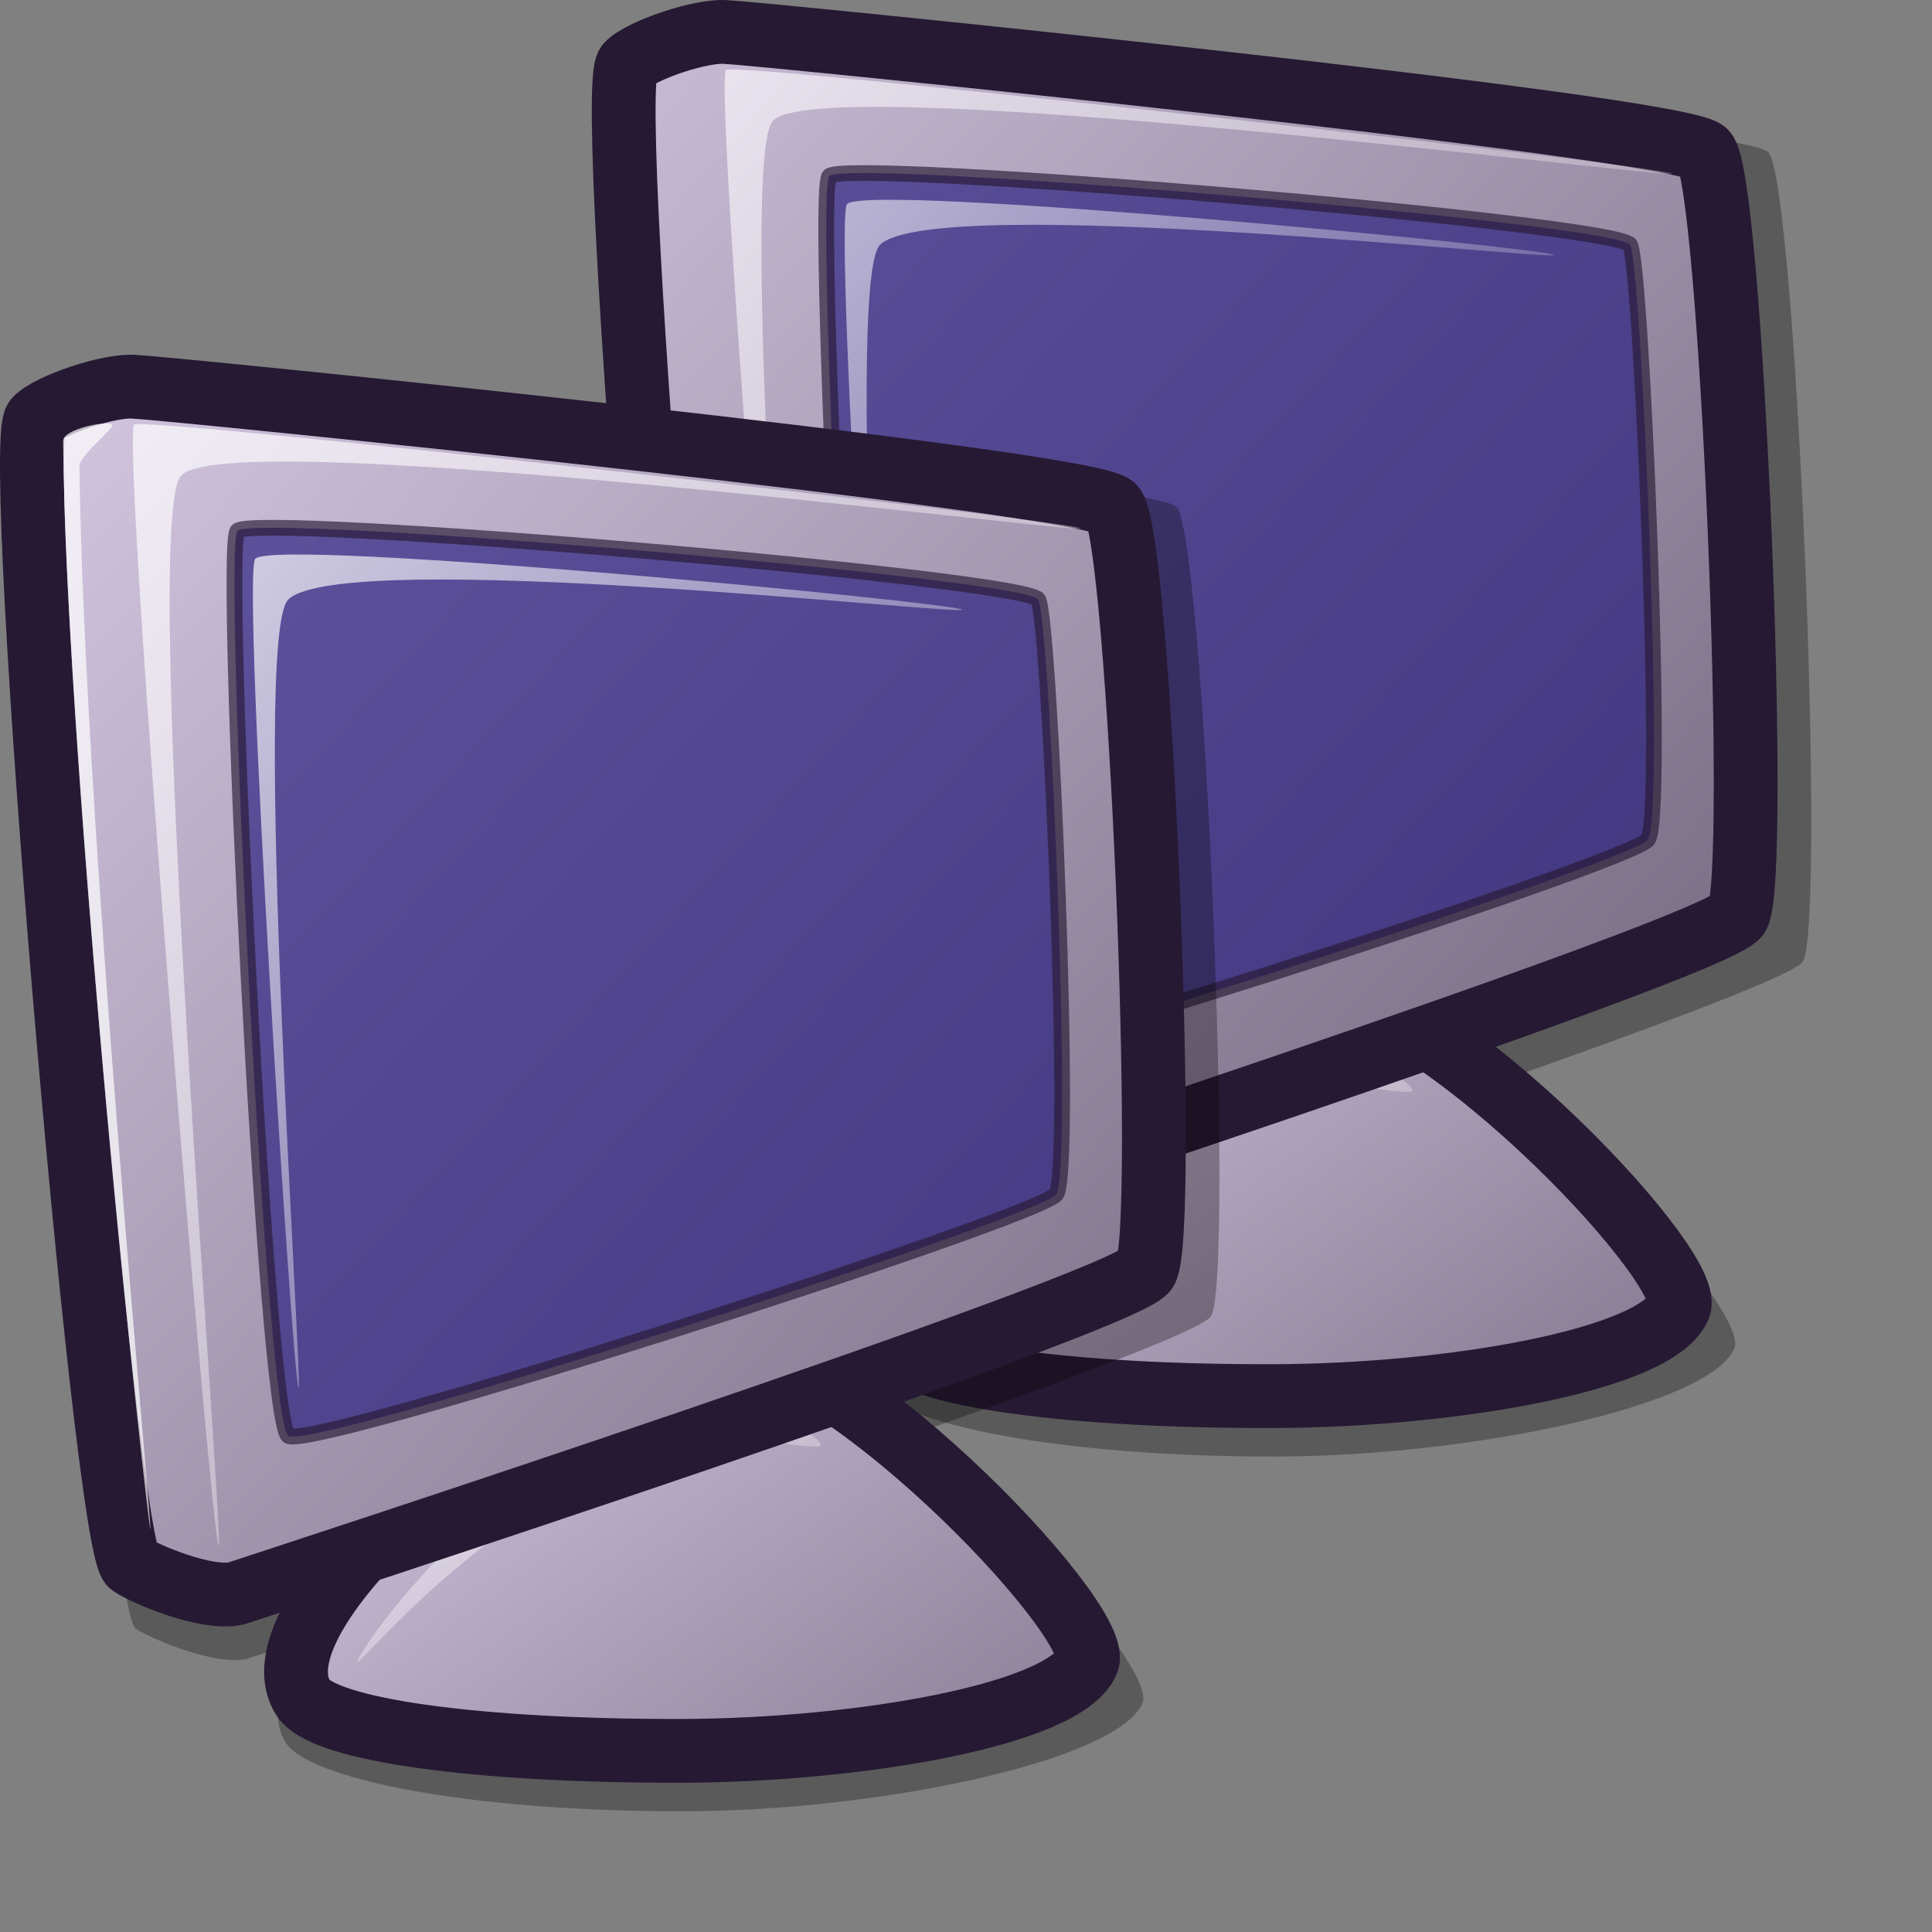 <?xml version="1.0" encoding="UTF-8" standalone="no"?>
<!DOCTYPE svg PUBLIC "-//W3C//DTD SVG 20010904//EN"
"http://www.w3.org/TR/2001/REC-SVG-20010904/DTD/svg10.dtd">
<!-- Created with Inkscape (http://www.inkscape.org/) -->
<svg
   width="48pt"
   height="48pt"
   id="svg2735"
   sodipodi:version="0.32"
   inkscape:version="0.40"
   sodipodi:docbase="/home/pinuz/lila-inkscape/icon theme"
   sodipodi:docname="gnome-netstatus-txrx.svg"
   xmlns="http://www.w3.org/2000/svg"
   xmlns:cc="http://web.resource.org/cc/"
   xmlns:inkscape="http://www.inkscape.org/namespaces/inkscape"
   xmlns:sodipodi="http://sodipodi.sourceforge.net/DTD/sodipodi-0.dtd"
   xmlns:rdf="http://www.w3.org/1999/02/22-rdf-syntax-ns#"
   xmlns:dc="http://purl.org/dc/elements/1.1/"
   xmlns:xlink="http://www.w3.org/1999/xlink">
  <rect width="100%" height="100%" fill="#808080" stroke="none"/>
  <defs
     id="defs3">
    <defs
       id="defs2746">
      <linearGradient
         id="linearGradient1675">
        <stop
           style="stop-color:#000;stop-opacity:1;"
           offset="0"
           id="stop1676" />
        <stop
           style="stop-color:#fff;stop-opacity:1;"
           offset="1"
           id="stop1677" />
      </linearGradient>
      <sodipodi:namedview
         id="namedview909"
         pagecolor="#ffffff"
         bordercolor="#666666"
         borderopacity="1.0"
         inkscape:pageopacity="0.0"
         inkscape:pageshadow="2"
         inkscape:zoom="1.22798528"
         inkscape:cx="19.0849479"
         inkscape:cy="26.4350009"
         inkscape:window-width="640"
         inkscape:window-height="500"
         inkscape:window-x="98"
         inkscape:window-y="299" />
      <defs
         id="defs910">
        <linearGradient
           id="linearGradient1152">
          <stop
             offset="0"
             style="stop-color:#ffffff;stop-opacity:1;"
             id="stop1154" />
          <stop
             offset="1"
             style="stop-color:#ffffff;stop-opacity:0;"
             id="stop1153" />
        </linearGradient>
        <linearGradient
           id="linearGradient1149">
          <stop
             offset="0"
             style="stop-color:#ffffff;stop-opacity:1;"
             id="stop1151" />
          <stop
             offset="1"
             style="stop-color:#ffffff;stop-opacity:0;"
             id="stop1150" />
        </linearGradient>
        <linearGradient
           id="linearGradient1146">
          <stop
             offset="0"
             style="stop-color:#ffffff;stop-opacity:1;"
             id="stop1148" />
          <stop
             offset="1"
             style="stop-color:#d9cce6;stop-opacity:1;"
             id="stop1147" />
        </linearGradient>
        <linearGradient
           id="linearGradient778">
          <stop
             style="stop-color:#d9cce6;stop-opacity:1;"
             offset="0"
             id="stop780" />
          <stop
             style="stop-color:#73667f;stop-opacity:1;"
             offset="1"
             id="stop779" />
        </linearGradient>
        <linearGradient
           id="linearGradient570">
          <stop
             style="stop-color:#ffffff;stop-opacity:1;"
             offset="0"
             id="stop571" />
          <stop
             style="stop-color:#ffffff;stop-opacity:0;"
             offset="1"
             id="stop572" />
        </linearGradient>
        <linearGradient
           id="linearGradient563">
          <stop
             style="stop-color:#cac5fa;stop-opacity:1;"
             offset="0"
             id="stop564" />
          <stop
             style="stop-color:#9500ed;stop-opacity:1;"
             offset="1"
             id="stop565" />
        </linearGradient>
        <linearGradient
           x1="0.025"
           y1="0.008"
           x2="0.975"
           y2="0.984"
           id="linearGradient566"
           xlink:href="#linearGradient778" />
        <linearGradient
           x1="4.9999999e-06"
           y1="6.0000002e-06"
           x2="0.982"
           y2="0.85"
           id="linearGradient569"
           xlink:href="#linearGradient570" />
        <linearGradient
           x1="0.008"
           y1="0.016"
           x2="0.977"
           y2="0.992"
           id="linearGradient573"
           xlink:href="#linearGradient570" />
        <linearGradient
           x1="-0.146"
           y1="2.0000000e-06"
           x2="0.976"
           y2="0.703"
           id="linearGradient575"
           xlink:href="#linearGradient570" />
        <linearGradient
           x1="0.005"
           y1="0.031"
           x2="1.005"
           y2="0.984"
           id="linearGradient578"
           xlink:href="#linearGradient778" />
        <linearGradient
           x1="0.018"
           y1="0.031"
           x2="1.009"
           y2="1.008"
           id="linearGradient583"
           xlink:href="#linearGradient570" />
        <linearGradient
           id="linearGradient637"
           xlink:href="#linearGradient778"
           x1="0.008"
           y1="0.008"
           x2="0.983"
           y2="0.969" />
        <linearGradient
           id="linearGradient640"
           xlink:href="#linearGradient1146"
           x1="0.034"
           y1="0.026"
           x2="0.986"
           y2="0.955" />
        <linearGradient
           x1="0.011"
           y1="0.038"
           x2="0.989"
           y2="0.987"
           id="linearGradient645"
           xlink:href="#linearGradient570" />
        <linearGradient
           x1="0.057"
           y1="0.023"
           x2="0.868"
           y2="0.977"
           id="linearGradient646"
           xlink:href="#linearGradient570" />
        <linearGradient
           x1="7.0000001e-06"
           y1="0"
           x2="0.952"
           y2="0.984"
           id="linearGradient647"
           xlink:href="#linearGradient570" />
        <linearGradient
           x1="0.057"
           y1="0.016"
           x2="0.943"
           y2="0.984"
           id="linearGradient675"
           xlink:href="#linearGradient570" />
        <linearGradient
           x1="0.012"
           y1="-0"
           x2="1.012"
           y2="1.016"
           id="linearGradient676"
           xlink:href="#linearGradient570" />
        <defs
           id="defs613">
          <linearGradient
             id="linearGradient1535"
             x1="0"
             y1="0"
             x2="1"
             y2="0"
             gradientUnits="objectBoundingBox"
             spreadMethod="pad"
             xlink:href="#linearGradient1149" />
          <linearGradient
             x1="0"
             y1="0"
             x2="1"
             y2="0"
             id="linearGradient1528"
             xlink:href="#linearGradient778"
             gradientUnits="objectBoundingBox"
             spreadMethod="pad" />
          <linearGradient
             id="linearGradient642"
             x1="0"
             y1="0"
             x2="1"
             y2="0"
             gradientUnits="objectBoundingBox"
             spreadMethod="pad"
             xlink:href="#linearGradient1152" />
          <linearGradient
             id="linearGradient635"
             x1="0"
             y1="0"
             x2="1"
             y2="0"
             gradientUnits="objectBoundingBox"
             spreadMethod="pad"
             xlink:href="#linearGradient1146" />
          <linearGradient
             x1="0.984"
             y1="0.961"
             x2="-0.008"
             y2="0.008"
             id="linearGradient638"
             xlink:href="#linearGradient1528" />
          <linearGradient
             x1="0.028"
             y1="0.023"
             x2="1"
             y2="1.016"
             id="linearGradient641"
             xlink:href="#linearGradient642" />
          <linearGradient
             x1="-9.0000003e-06"
             y1="0.016"
             x2="0.727"
             y2="0.984"
             id="linearGradient1522"
             xlink:href="#linearGradient642" />
          <linearGradient
             x1="0.028"
             y1="0.008"
             x2="1.009"
             y2="0.992"
             id="linearGradient1527"
             xlink:href="#linearGradient1535" />
          <linearGradient
             x1="0.011"
             y1="0.031"
             x2="0.968"
             y2="0.992"
             id="linearGradient1532"
             xlink:href="#linearGradient635" />
          <linearGradient
             x1="0.007"
             y1="-0.013"
             x2="0.996"
             y2="0.974"
             id="linearGradient1534"
             xlink:href="#linearGradient635" />
          <linearGradient
             x1="0.017"
             y1="0"
             x2="0.974"
             y2="0.984"
             id="linearGradient1539"
             xlink:href="#linearGradient1535" />
          <linearGradient
             id="linearGradient1567"
             xlink:href="#linearGradient1535" />
        </defs>
      </defs>
    </defs>
    <sodipodi:namedview
       id="namedview2796"
       pagecolor="#ffffff"
       bordercolor="#666666"
       borderopacity="1.0"
       inkscape:pageopacity="0.0"
       inkscape:pageshadow="2"
       inkscape:zoom="17.375000"
       inkscape:cx="26.302158"
       inkscape:cy="25.083661"
       inkscape:window-width="1400"
       inkscape:window-height="1002"
       inkscape:window-x="0"
       inkscape:window-y="27" />
    <linearGradient
       inkscape:collect="always"
       xlink:href="#linearGradient570"
       id="linearGradient3068"
       gradientUnits="userSpaceOnUse"
       gradientTransform="matrix(3.11,0,0,0.322,0.874,-0.35)"
       x1="7.941"
       y1="35.274"
       x2="15.647"
       y2="41.945" />
    <linearGradient
       inkscape:collect="always"
       xlink:href="#linearGradient778"
       id="linearGradient3069"
       gradientUnits="userSpaceOnUse"
       gradientTransform="matrix(0.147,0,0,0.102,5.967,-11.412)"
       x1="79.973"
       y1="473.654"
       x2="298.232"
       y2="681.682" />
    <linearGradient
       inkscape:collect="always"
       xlink:href="#linearGradient570"
       id="linearGradient3070"
       gradientUnits="userSpaceOnUse"
       gradientTransform="matrix(0.159,0,0,9.391873e-2,5.967,-11.412)"
       x1="96.976"
       y1="540.229"
       x2="205.176"
       y2="646.874" />
    <linearGradient
       inkscape:collect="always"
       xlink:href="#linearGradient778"
       id="linearGradient3071"
       gradientUnits="userSpaceOnUse"
       gradientTransform="matrix(8.745972e-2,0,0,9.379833e-2,1.958,-4.434)"
       x1="69.309"
       y1="55.041"
       x2="563.99"
       y2="542.588" />
    <linearGradient
       inkscape:collect="always"
       xlink:href="#linearGradient1152"
       id="linearGradient3072"
       gradientUnits="userSpaceOnUse"
       gradientTransform="matrix(8.325354e-2,0,0,9.853745e-2,1.958,-4.434)"
       x1="139.823"
       y1="84.972"
       x2="554.048"
       y2="507.592" />
    <linearGradient
       inkscape:collect="always"
       xlink:href="#linearGradient1152"
       id="linearGradient3073"
       gradientUnits="userSpaceOnUse"
       gradientTransform="matrix(2.545590e-2,0,0,0.322,1.958,-4.434)"
       x1="316.366"
       y1="24.85"
       x2="409.765"
       y2="149.26" />
    <linearGradient
       inkscape:collect="always"
       xlink:href="#linearGradient1149"
       id="linearGradient3074"
       gradientUnits="userSpaceOnUse"
       gradientTransform="matrix(8.356087e-2,0,0,9.817488e-2,1.958,-4.434)"
       x1="190.122"
       y1="127.432"
       x2="501.868"
       y2="440.043" />
    <linearGradient
       inkscape:collect="always"
       xlink:href="#linearGradient570"
       id="linearGradient3086"
       gradientUnits="userSpaceOnUse"
       gradientTransform="matrix(3.11,0,0,0.322,-18.73,11.401)"
       x1="7.941"
       y1="35.274"
       x2="15.647"
       y2="41.945" />
    <linearGradient
       inkscape:collect="always"
       xlink:href="#linearGradient778"
       id="linearGradient3087"
       gradientUnits="userSpaceOnUse"
       gradientTransform="matrix(0.147,0,0,0.102,-13.636,0.338)"
       x1="79.973"
       y1="473.654"
       x2="298.232"
       y2="681.682" />
    <linearGradient
       inkscape:collect="always"
       xlink:href="#linearGradient570"
       id="linearGradient3088"
       gradientUnits="userSpaceOnUse"
       gradientTransform="matrix(0.159,0,0,9.391873e-2,-13.636,0.338)"
       x1="96.976"
       y1="540.229"
       x2="205.176"
       y2="646.874" />
    <linearGradient
       inkscape:collect="always"
       xlink:href="#linearGradient778"
       id="linearGradient3089"
       gradientUnits="userSpaceOnUse"
       gradientTransform="matrix(8.745972e-2,0,0,9.379833e-2,-17.645,7.317)"
       x1="69.309"
       y1="55.041"
       x2="563.99"
       y2="542.588" />
    <linearGradient
       inkscape:collect="always"
       xlink:href="#linearGradient1152"
       id="linearGradient3090"
       gradientUnits="userSpaceOnUse"
       gradientTransform="matrix(8.325354e-2,0,0,9.853745e-2,-17.645,7.317)"
       x1="139.823"
       y1="84.972"
       x2="554.048"
       y2="507.592" />
    <linearGradient
       inkscape:collect="always"
       xlink:href="#linearGradient1152"
       id="linearGradient3091"
       gradientUnits="userSpaceOnUse"
       gradientTransform="matrix(2.545590e-2,0,0,0.322,-17.645,7.317)"
       x1="316.366"
       y1="24.85"
       x2="409.765"
       y2="149.26" />
    <linearGradient
       inkscape:collect="always"
       xlink:href="#linearGradient1149"
       id="linearGradient3092"
       gradientUnits="userSpaceOnUse"
       gradientTransform="matrix(8.356087e-2,0,0,9.817488e-2,-17.645,7.317)"
       x1="190.122"
       y1="127.432"
       x2="501.868"
       y2="440.043" />
  </defs>
  <sodipodi:namedview
     id="base"
     pagecolor="#ffffff"
     bordercolor="#666666"
     borderopacity="1.0"
     inkscape:pageopacity="0.0"
     inkscape:pageshadow="2"
     inkscape:zoom="5.5632647"
     inkscape:cx="35.866509"
     inkscape:cy="20.922131"
     inkscape:current-layer="g3075"
     showgrid="true"
     inkscape:grid-bbox="true"
     gridspacingy="1pt"
     gridspacingx="1pt"
     gridoriginy="0pt"
     gridoriginx="0pt"
     inkscape:window-width="696"
     inkscape:window-height="554"
     inkscape:window-x="427"
     inkscape:window-y="285" />
  <g
     id="layer1"
     inkscape:label="Layer 1"
     inkscape:groupmode="layer" />
  <g
     id="g3075"
     transform="translate(18.73,-11.401)">
    <path
       d="M 5.362,53.599 C 5.861,53.931 7.983,54.833 9.034,54.608 C 9.912,54.324 40.244,44.418 40.99,43.255 C 41.771,41.986 40.763,17.277 39.841,16.438 C 38.846,15.525 6.526,12.268 5.532,12.239 C 4.632,12.126 2.434,12.902 2.01,13.373 C 1.165,14.303 4.431,52.916 5.362,53.599 z "
       style="font-size:12;opacity:0.3;fill-rule:evenodd;stroke-width:12.5"
       id="path3076" />
    <path
       d="M 16.736,22.78 C 16.715,22.671 22.531,20.785 25.117,20.816 C 29.733,20.872 38.32,22.932 38.342,23.042 C 38.364,23.15 29.53,22.066 24.947,22.01 C 22.328,21.979 16.758,22.89 16.736,22.78 z "
       style="font-size:12;opacity:0.7;fill:url(#linearGradient3086);fill-rule:evenodd;stroke:none;stroke-width:0.096pt"
       id="path3077" />
    <path
       d="M 24.883,44.389 C 19.972,44.609 8.313,53.883 10.308,57.325 C 10.954,58.552 16.324,59.671 23.611,59.65 C 30.029,59.631 37.946,57.973 38.73,56.049 C 39.253,54.502 29.446,44.184 24.883,44.389 z "
       style="font-size:12;opacity:0.296;fill-rule:evenodd;stroke-width:12.5"
       id="path3078"
       sodipodi:nodetypes="ccccc" />
    <path
       d="M 24.226,44.012 C 19.732,44.214 9.063,52.7 10.888,55.85 C 11.48,56.973 16.816,57.668 23.484,57.649 C 29.358,57.631 36.18,56.443 36.898,54.683 C 37.376,53.266 28.401,43.825 24.226,44.012 z "
       style="font-size:12;fill:url(#linearGradient3087);fill-rule:evenodd;stroke:#261933;stroke-width:2.113;stroke-opacity:1"
       id="path3079"
       sodipodi:nodetypes="ccccc" />
    <path
       d="M 12.722,54.683 C 12.722,54.395 16.884,48.142 23.726,45.679 C 25.054,45.223 28.061,47.224 28.061,47.513 C 28.061,47.78 25.083,47.025 23.726,47.347 C 17.375,48.979 12.722,54.95 12.722,54.683 z "
       style="font-size:12;opacity:0.7;fill:url(#linearGradient3088);fill-rule:evenodd;stroke:none;stroke-width:1pt"
       id="path3080" />
    <path
       d="M 5.223,51.486 C 5.694,51.799 7.696,52.65 8.687,52.438 C 9.516,52.17 38.13,42.825 38.834,41.728 C 39.57,40.53 38.62,17.22 37.75,16.429 C 36.811,15.568 6.321,12.496 5.384,12.468 C 4.534,12.361 2.461,13.093 2.061,13.538 C 1.264,14.415 4.345,50.842 5.223,51.486 z "
       style="font-size:12;fill:url(#linearGradient3089);fill-rule:evenodd;stroke:#261933;stroke-width:2.113;stroke-opacity:1"
       id="path3081" />
    <path
       d="M 8.114,50.854 C 7.868,50.607 4.91,14.72 5.313,13.719 C 5.56,13.42 36.419,16.905 36.665,17.152 C 36.9,17.387 8.07,13.624 6.849,15.436 C 5.525,17.311 8.35,51.089 8.114,50.854 z "
       style="font-size:12;opacity:0.7;fill:url(#linearGradient3090);fill-rule:evenodd;stroke:none;stroke-width:1.033pt"
       id="path3082" />
    <path
       d="M 5.855,50.312 C 5.764,50.174 3.094,25.75 2.964,14.261 C 2.956,13.853 4.487,13.564 4.59,13.719 C 4.668,13.835 3.5,14.757 3.506,15.074 C 3.641,26.564 5.945,50.445 5.855,50.312 z "
       style="font-size:12;opacity:0.7;fill:url(#linearGradient3091);fill-rule:evenodd;stroke:none;stroke-width:1.033pt"
       id="path3083" />
    <path
       d="M 8.739,17.235 C 8.252,17.855 9.682,46.676 10.424,47.216 C 11.19,47.713 35.257,40 35.857,39.216 C 36.424,38.56 35.649,20.178 35.268,19.509 C 34.777,18.796 9.271,16.642 8.739,17.235 z "
       style="font-size:12;fill:#26197d;fill-opacity:1;fill-rule:evenodd;stroke:#261933;stroke-width:0.521;stroke-opacity:1;opacity:0.651;"
       id="path3084" />
    <path
       d="M 10.761,45.616 C 10.574,45.386 8.873,18.786 9.329,18.162 C 9.933,17.45 32.554,19.616 32.741,19.846 C 32.919,20.065 12.24,17.756 10.424,19.509 C 9.186,20.706 10.938,45.835 10.761,45.616 z "
       style="font-size:12;opacity:0.7;fill:url(#linearGradient3092);fill-rule:evenodd;stroke:none;stroke-width:0.963pt"
       id="path3085" />
  </g>
  <g
     id="g3057"
     transform="translate(-0.874,0.35)">
    <path
       d="M 5.362,53.599 C 5.861,53.931 7.983,54.833 9.034,54.608 C 9.912,54.324 40.244,44.418 40.99,43.255 C 41.771,41.986 40.763,17.277 39.841,16.438 C 38.846,15.525 6.526,12.268 5.532,12.239 C 4.632,12.126 2.434,12.902 2.01,13.373 C 1.165,14.303 4.431,52.916 5.362,53.599 z "
       style="font-size:12;opacity:0.3;fill-rule:evenodd;stroke-width:12.5"
       id="path839" />
    <path
       d="M 16.736,22.78 C 16.715,22.671 22.531,20.785 25.117,20.816 C 29.733,20.872 38.32,22.932 38.342,23.042 C 38.364,23.15 29.53,22.066 24.947,22.01 C 22.328,21.979 16.758,22.89 16.736,22.78 z "
       style="font-size:12;opacity:0.7;fill:url(#linearGradient3068);fill-rule:evenodd;stroke:none;stroke-width:0.096pt"
       id="path680" />
    <path
       d="M 24.883,44.389 C 19.972,44.609 8.313,53.883 10.308,57.325 C 10.954,58.552 16.324,59.671 23.611,59.65 C 30.029,59.631 37.946,57.973 38.73,56.049 C 39.253,54.502 29.446,44.184 24.883,44.389 z "
       style="font-size:12;opacity:0.296;fill-rule:evenodd;stroke-width:12.5"
       id="path748"
       sodipodi:nodetypes="ccccc" />
    <path
       d="M 24.226,44.012 C 19.732,44.214 9.063,52.7 10.888,55.85 C 11.48,56.973 16.816,57.668 23.484,57.649 C 29.358,57.631 36.18,56.443 36.898,54.683 C 37.376,53.266 28.401,43.825 24.226,44.012 z "
       style="font-size:12;fill:url(#linearGradient3069);fill-rule:evenodd;stroke:#261933;stroke-width:2.113;stroke-opacity:1"
       id="path746"
       sodipodi:nodetypes="ccccc" />
    <path
       d="M 12.722,54.683 C 12.722,54.395 16.884,48.142 23.726,45.679 C 25.054,45.223 28.061,47.224 28.061,47.513 C 28.061,47.78 25.083,47.025 23.726,47.347 C 17.375,48.979 12.722,54.95 12.722,54.683 z "
       style="font-size:12;opacity:0.7;fill:url(#linearGradient3070);fill-rule:evenodd;stroke:none;stroke-width:1pt"
       id="path747" />
    <path
       d="M 5.223,51.486 C 5.694,51.799 7.696,52.65 8.687,52.438 C 9.516,52.17 38.13,42.825 38.834,41.728 C 39.57,40.53 38.62,17.22 37.75,16.429 C 36.811,15.568 6.321,12.496 5.384,12.468 C 4.534,12.361 2.461,13.093 2.061,13.538 C 1.264,14.415 4.345,50.842 5.223,51.486 z "
       style="font-size:12;fill:url(#linearGradient3071);fill-rule:evenodd;stroke:#261933;stroke-width:2.113;stroke-opacity:1"
       id="path834" />
    <path
       d="M 8.114,50.854 C 7.868,50.607 4.91,14.72 5.313,13.719 C 5.56,13.42 36.419,16.905 36.665,17.152 C 36.9,17.387 8.07,13.624 6.849,15.436 C 5.525,17.311 8.35,51.089 8.114,50.854 z "
       style="font-size:12;opacity:0.7;fill:url(#linearGradient3072);fill-rule:evenodd;stroke:none;stroke-width:1.033pt"
       id="path835" />
    <path
       d="M 5.855,50.312 C 5.764,50.174 3.094,25.75 2.964,14.261 C 2.956,13.853 4.487,13.564 4.59,13.719 C 4.668,13.835 3.5,14.757 3.506,15.074 C 3.641,26.564 5.945,50.445 5.855,50.312 z "
       style="font-size:12;opacity:0.7;fill:url(#linearGradient3073);fill-rule:evenodd;stroke:none;stroke-width:1.033pt"
       id="path836" />
    <path
       d="M 8.739,17.235 C 8.252,17.855 9.682,46.676 10.424,47.216 C 11.19,47.713 35.257,40 35.857,39.216 C 36.424,38.56 35.649,20.178 35.268,19.509 C 34.777,18.796 9.271,16.642 8.739,17.235 z "
       style="font-size:12;fill:#26197d;fill-opacity:1;fill-rule:evenodd;stroke:#261933;stroke-width:0.521;stroke-opacity:1;opacity:0.651;"
       id="path837" />
    <path
       d="M 10.761,45.616 C 10.574,45.386 8.873,18.786 9.329,18.162 C 9.933,17.45 32.554,19.616 32.741,19.846 C 32.919,20.065 12.24,17.756 10.424,19.509 C 9.186,20.706 10.938,45.835 10.761,45.616 z "
       style="font-size:12;opacity:0.7;fill:url(#linearGradient3074);fill-rule:evenodd;stroke:none;stroke-width:0.963pt"
       id="path838" />
  </g>
</svg>

